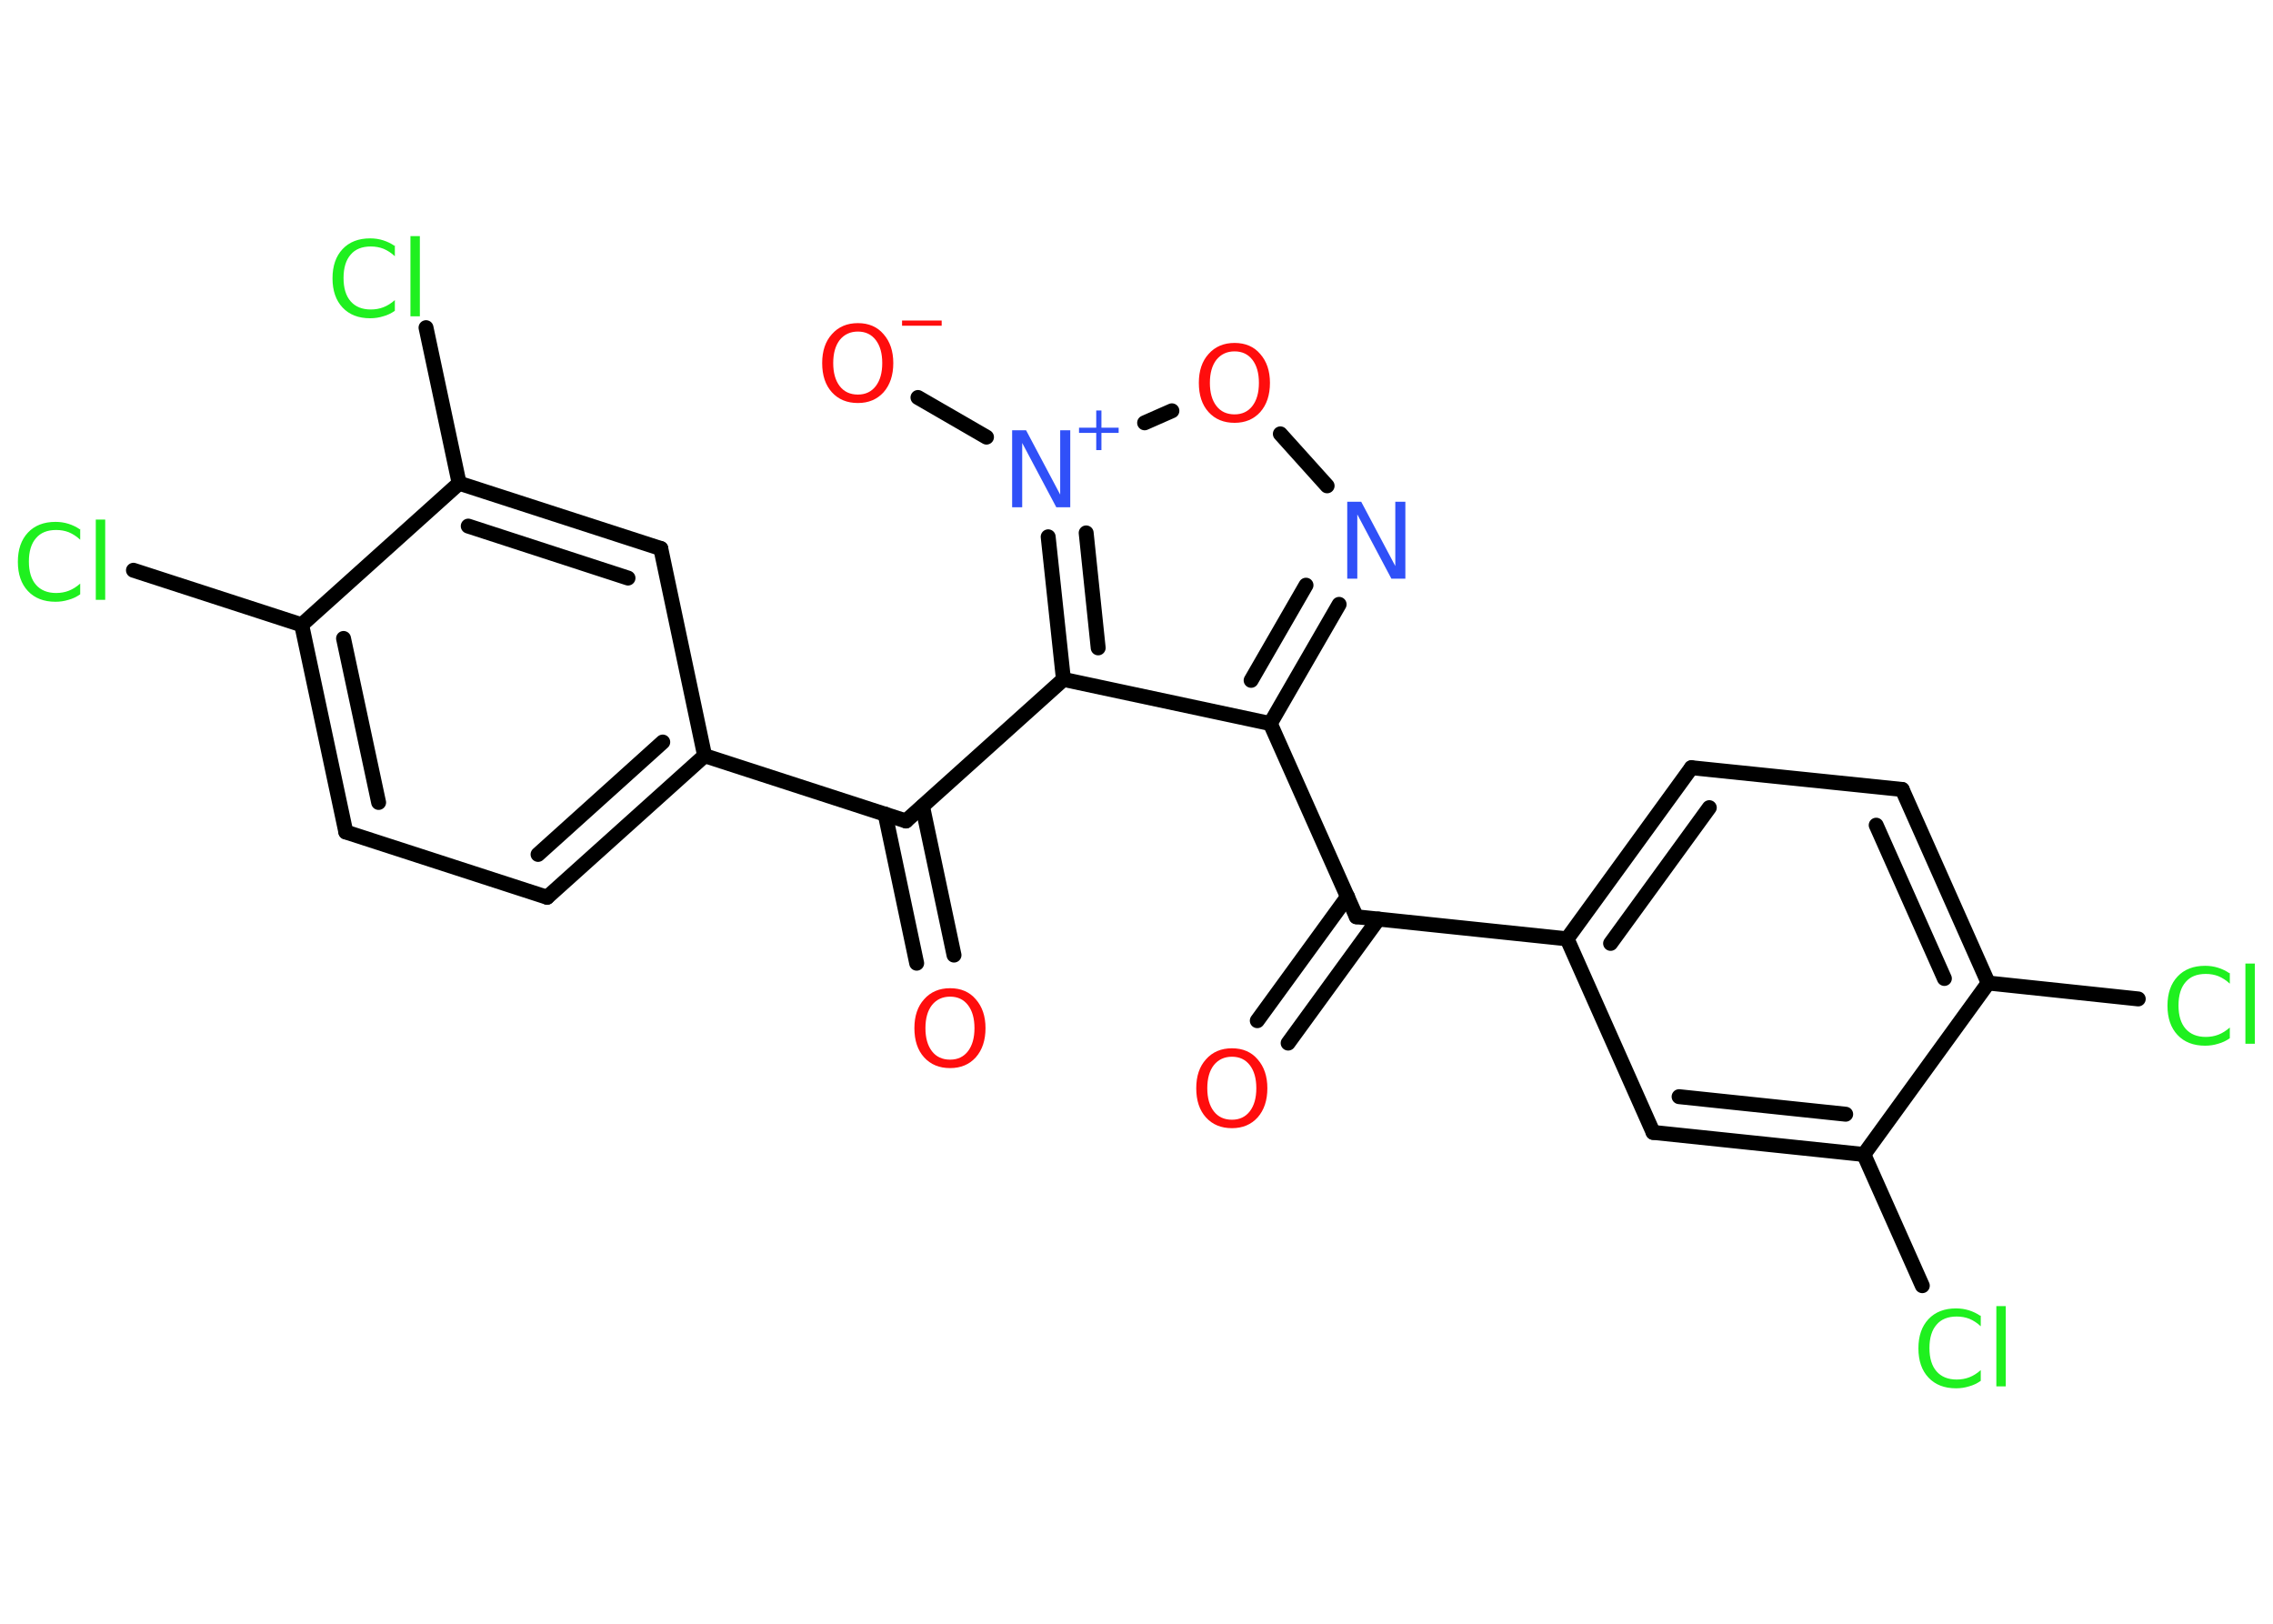 <?xml version='1.0' encoding='UTF-8'?>
<!DOCTYPE svg PUBLIC "-//W3C//DTD SVG 1.1//EN" "http://www.w3.org/Graphics/SVG/1.1/DTD/svg11.dtd">
<svg version='1.2' xmlns='http://www.w3.org/2000/svg' xmlns:xlink='http://www.w3.org/1999/xlink' width='70.0mm' height='50.0mm' viewBox='0 0 70.0 50.0'>
  <desc>Generated by the Chemistry Development Kit (http://github.com/cdk)</desc>
  <g stroke-linecap='round' stroke-linejoin='round' stroke='#000000' stroke-width='.46' fill='#FF0D0D'>
    <rect x='.0' y='.0' width='70.0' height='50.0' fill='#FFFFFF' stroke='none'/>
    <g id='mol1' class='mol'>
      <g id='mol1bnd1' class='bond'>
        <line x1='38.72' y1='31.43' x2='41.5' y2='27.61'/>
        <line x1='39.67' y1='32.12' x2='42.45' y2='28.3'/>
      </g>
      <line id='mol1bnd2' class='bond' x1='41.77' y1='28.23' x2='48.26' y2='28.91'/>
      <g id='mol1bnd3' class='bond'>
        <line x1='52.09' y1='23.64' x2='48.26' y2='28.91'/>
        <line x1='52.64' y1='24.87' x2='49.6' y2='29.05'/>
      </g>
      <line id='mol1bnd4' class='bond' x1='52.09' y1='23.64' x2='58.58' y2='24.31'/>
      <g id='mol1bnd5' class='bond'>
        <line x1='61.23' y1='30.27' x2='58.58' y2='24.31'/>
        <line x1='59.88' y1='30.13' x2='57.78' y2='25.41'/>
      </g>
      <line id='mol1bnd6' class='bond' x1='61.23' y1='30.27' x2='65.85' y2='30.76'/>
      <line id='mol1bnd7' class='bond' x1='61.23' y1='30.27' x2='57.4' y2='35.55'/>
      <line id='mol1bnd8' class='bond' x1='57.4' y1='35.55' x2='59.2' y2='39.59'/>
      <g id='mol1bnd9' class='bond'>
        <line x1='50.91' y1='34.87' x2='57.4' y2='35.55'/>
        <line x1='51.71' y1='33.77' x2='56.84' y2='34.31'/>
      </g>
      <line id='mol1bnd10' class='bond' x1='48.26' y1='28.91' x2='50.91' y2='34.87'/>
      <line id='mol1bnd11' class='bond' x1='41.77' y1='28.23' x2='39.12' y2='22.28'/>
      <g id='mol1bnd12' class='bond'>
        <line x1='39.12' y1='22.28' x2='41.24' y2='18.61'/>
        <line x1='38.53' y1='20.95' x2='40.22' y2='18.02'/>
      </g>
      <line id='mol1bnd13' class='bond' x1='40.87' y1='14.96' x2='39.43' y2='13.36'/>
      <line id='mol1bnd14' class='bond' x1='36.09' y1='12.65' x2='35.25' y2='13.02'/>
      <line id='mol1bnd15' class='bond' x1='30.38' y1='13.46' x2='28.27' y2='12.24'/>
      <g id='mol1bnd16' class='bond'>
        <line x1='32.28' y1='16.53' x2='32.75' y2='20.92'/>
        <line x1='33.45' y1='16.41' x2='33.82' y2='19.95'/>
      </g>
      <line id='mol1bnd17' class='bond' x1='39.12' y1='22.28' x2='32.75' y2='20.92'/>
      <line id='mol1bnd18' class='bond' x1='32.75' y1='20.92' x2='27.9' y2='25.28'/>
      <g id='mol1bnd19' class='bond'>
        <line x1='28.41' y1='24.83' x2='29.38' y2='29.41'/>
        <line x1='27.26' y1='25.07' x2='28.23' y2='29.66'/>
      </g>
      <line id='mol1bnd20' class='bond' x1='27.9' y1='25.28' x2='21.7' y2='23.27'/>
      <g id='mol1bnd21' class='bond'>
        <line x1='16.85' y1='27.63' x2='21.7' y2='23.27'/>
        <line x1='16.57' y1='26.31' x2='20.41' y2='22.85'/>
      </g>
      <line id='mol1bnd22' class='bond' x1='16.85' y1='27.63' x2='10.65' y2='25.62'/>
      <g id='mol1bnd23' class='bond'>
        <line x1='9.29' y1='19.24' x2='10.65' y2='25.62'/>
        <line x1='10.58' y1='19.66' x2='11.66' y2='24.71'/>
      </g>
      <line id='mol1bnd24' class='bond' x1='9.29' y1='19.24' x2='4.11' y2='17.56'/>
      <line id='mol1bnd25' class='bond' x1='9.29' y1='19.24' x2='14.14' y2='14.88'/>
      <line id='mol1bnd26' class='bond' x1='14.14' y1='14.88' x2='13.12' y2='10.09'/>
      <g id='mol1bnd27' class='bond'>
        <line x1='20.35' y1='16.89' x2='14.14' y2='14.88'/>
        <line x1='19.34' y1='17.8' x2='14.42' y2='16.2'/>
      </g>
      <line id='mol1bnd28' class='bond' x1='21.7' y1='23.27' x2='20.35' y2='16.89'/>
      <path id='mol1atm1' class='atom' d='M37.94 32.54q-.35 .0 -.56 .26q-.2 .26 -.2 .71q.0 .45 .2 .71q.2 .26 .56 .26q.35 .0 .55 -.26q.2 -.26 .2 -.71q.0 -.45 -.2 -.71q-.2 -.26 -.55 -.26zM37.94 32.28q.5 .0 .79 .34q.3 .34 .3 .89q.0 .56 -.3 .9q-.3 .33 -.79 .33q-.5 .0 -.8 -.33q-.3 -.33 -.3 -.9q.0 -.56 .3 -.89q.3 -.34 .8 -.34z' stroke='none'/>
      <path id='mol1atm7' class='atom' d='M68.67 29.95v.34q-.16 -.15 -.35 -.23q-.18 -.07 -.39 -.07q-.41 .0 -.62 .25q-.22 .25 -.22 .72q.0 .47 .22 .72q.22 .25 .62 .25q.21 .0 .39 -.07q.18 -.07 .35 -.22v.33q-.17 .12 -.36 .17q-.19 .06 -.4 .06q-.54 .0 -.85 -.33q-.31 -.33 -.31 -.9q.0 -.57 .31 -.9q.31 -.33 .85 -.33q.21 .0 .4 .06q.19 .06 .35 .17zM69.15 29.67h.29v2.47h-.29v-2.47z' stroke='none' fill='#1FF01F'/>
      <path id='mol1atm9' class='atom' d='M61.0 40.5v.34q-.16 -.15 -.35 -.23q-.18 -.07 -.39 -.07q-.41 .0 -.62 .25q-.22 .25 -.22 .72q.0 .47 .22 .72q.22 .25 .62 .25q.21 .0 .39 -.07q.18 -.07 .35 -.22v.33q-.17 .12 -.36 .17q-.19 .06 -.4 .06q-.54 .0 -.85 -.33q-.31 -.33 -.31 -.9q.0 -.57 .31 -.9q.31 -.33 .85 -.33q.21 .0 .4 .06q.19 .06 .35 .17zM61.48 40.22h.29v2.47h-.29v-2.47z' stroke='none' fill='#1FF01F'/>
      <path id='mol1atm12' class='atom' d='M41.49 15.45h.43l1.05 1.98v-1.98h.31v2.37h-.43l-1.05 -1.98v1.98h-.31v-2.37z' stroke='none' fill='#3050F8'/>
      <path id='mol1atm13' class='atom' d='M38.02 10.82q-.35 .0 -.56 .26q-.2 .26 -.2 .71q.0 .45 .2 .71q.2 .26 .56 .26q.35 .0 .55 -.26q.2 -.26 .2 -.71q.0 -.45 -.2 -.71q-.2 -.26 -.55 -.26zM38.02 10.56q.5 .0 .79 .34q.3 .34 .3 .89q.0 .56 -.3 .9q-.3 .33 -.79 .33q-.5 .0 -.8 -.33q-.3 -.33 -.3 -.9q.0 -.56 .3 -.89q.3 -.34 .8 -.34z' stroke='none'/>
      <g id='mol1atm14' class='atom'>
        <path d='M31.17 13.25h.43l1.05 1.98v-1.98h.31v2.37h-.43l-1.05 -1.98v1.98h-.31v-2.37z' stroke='none' fill='#3050F8'/>
        <path d='M33.92 12.64v.53h.53v.16h-.53v.53h-.16v-.53h-.53v-.16h.53v-.53h.16z' stroke='none' fill='#3050F8'/>
      </g>
      <g id='mol1atm15' class='atom'>
        <path d='M26.42 10.21q-.35 .0 -.56 .26q-.2 .26 -.2 .71q.0 .45 .2 .71q.2 .26 .56 .26q.35 .0 .55 -.26q.2 -.26 .2 -.71q.0 -.45 -.2 -.71q-.2 -.26 -.55 -.26zM26.42 9.95q.5 .0 .79 .34q.3 .34 .3 .89q.0 .56 -.3 .9q-.3 .33 -.79 .33q-.5 .0 -.8 -.33q-.3 -.33 -.3 -.9q.0 -.56 .3 -.89q.3 -.34 .8 -.34z' stroke='none'/>
        <path d='M27.78 9.87h1.22v.16h-1.22v-.16z' stroke='none'/>
      </g>
      <path id='mol1atm18' class='atom' d='M29.26 30.69q-.35 .0 -.56 .26q-.2 .26 -.2 .71q.0 .45 .2 .71q.2 .26 .56 .26q.35 .0 .55 -.26q.2 -.26 .2 -.71q.0 -.45 -.2 -.71q-.2 -.26 -.55 -.26zM29.26 30.43q.5 .0 .79 .34q.3 .34 .3 .89q.0 .56 -.3 .9q-.3 .33 -.79 .33q-.5 .0 -.8 -.33q-.3 -.33 -.3 -.9q.0 -.56 .3 -.89q.3 -.34 .8 -.34z' stroke='none'/>
      <path id='mol1atm23' class='atom' d='M2.47 16.28v.34q-.16 -.15 -.35 -.23q-.18 -.07 -.39 -.07q-.41 .0 -.62 .25q-.22 .25 -.22 .72q.0 .47 .22 .72q.22 .25 .62 .25q.21 .0 .39 -.07q.18 -.07 .35 -.22v.33q-.17 .12 -.36 .17q-.19 .06 -.4 .06q-.54 .0 -.85 -.33q-.31 -.33 -.31 -.9q.0 -.57 .31 -.9q.31 -.33 .85 -.33q.21 .0 .4 .06q.19 .06 .35 .17zM2.95 16.0h.29v2.47h-.29v-2.47z' stroke='none' fill='#1FF01F'/>
      <path id='mol1atm25' class='atom' d='M12.16 7.55v.34q-.16 -.15 -.35 -.23q-.18 -.07 -.39 -.07q-.41 .0 -.62 .25q-.22 .25 -.22 .72q.0 .47 .22 .72q.22 .25 .62 .25q.21 .0 .39 -.07q.18 -.07 .35 -.22v.33q-.17 .12 -.36 .17q-.19 .06 -.4 .06q-.54 .0 -.85 -.33q-.31 -.33 -.31 -.9q.0 -.57 .31 -.9q.31 -.33 .85 -.33q.21 .0 .4 .06q.19 .06 .35 .17zM12.64 7.27h.29v2.47h-.29v-2.47z' stroke='none' fill='#1FF01F'/>
    </g>
  </g>
</svg>
